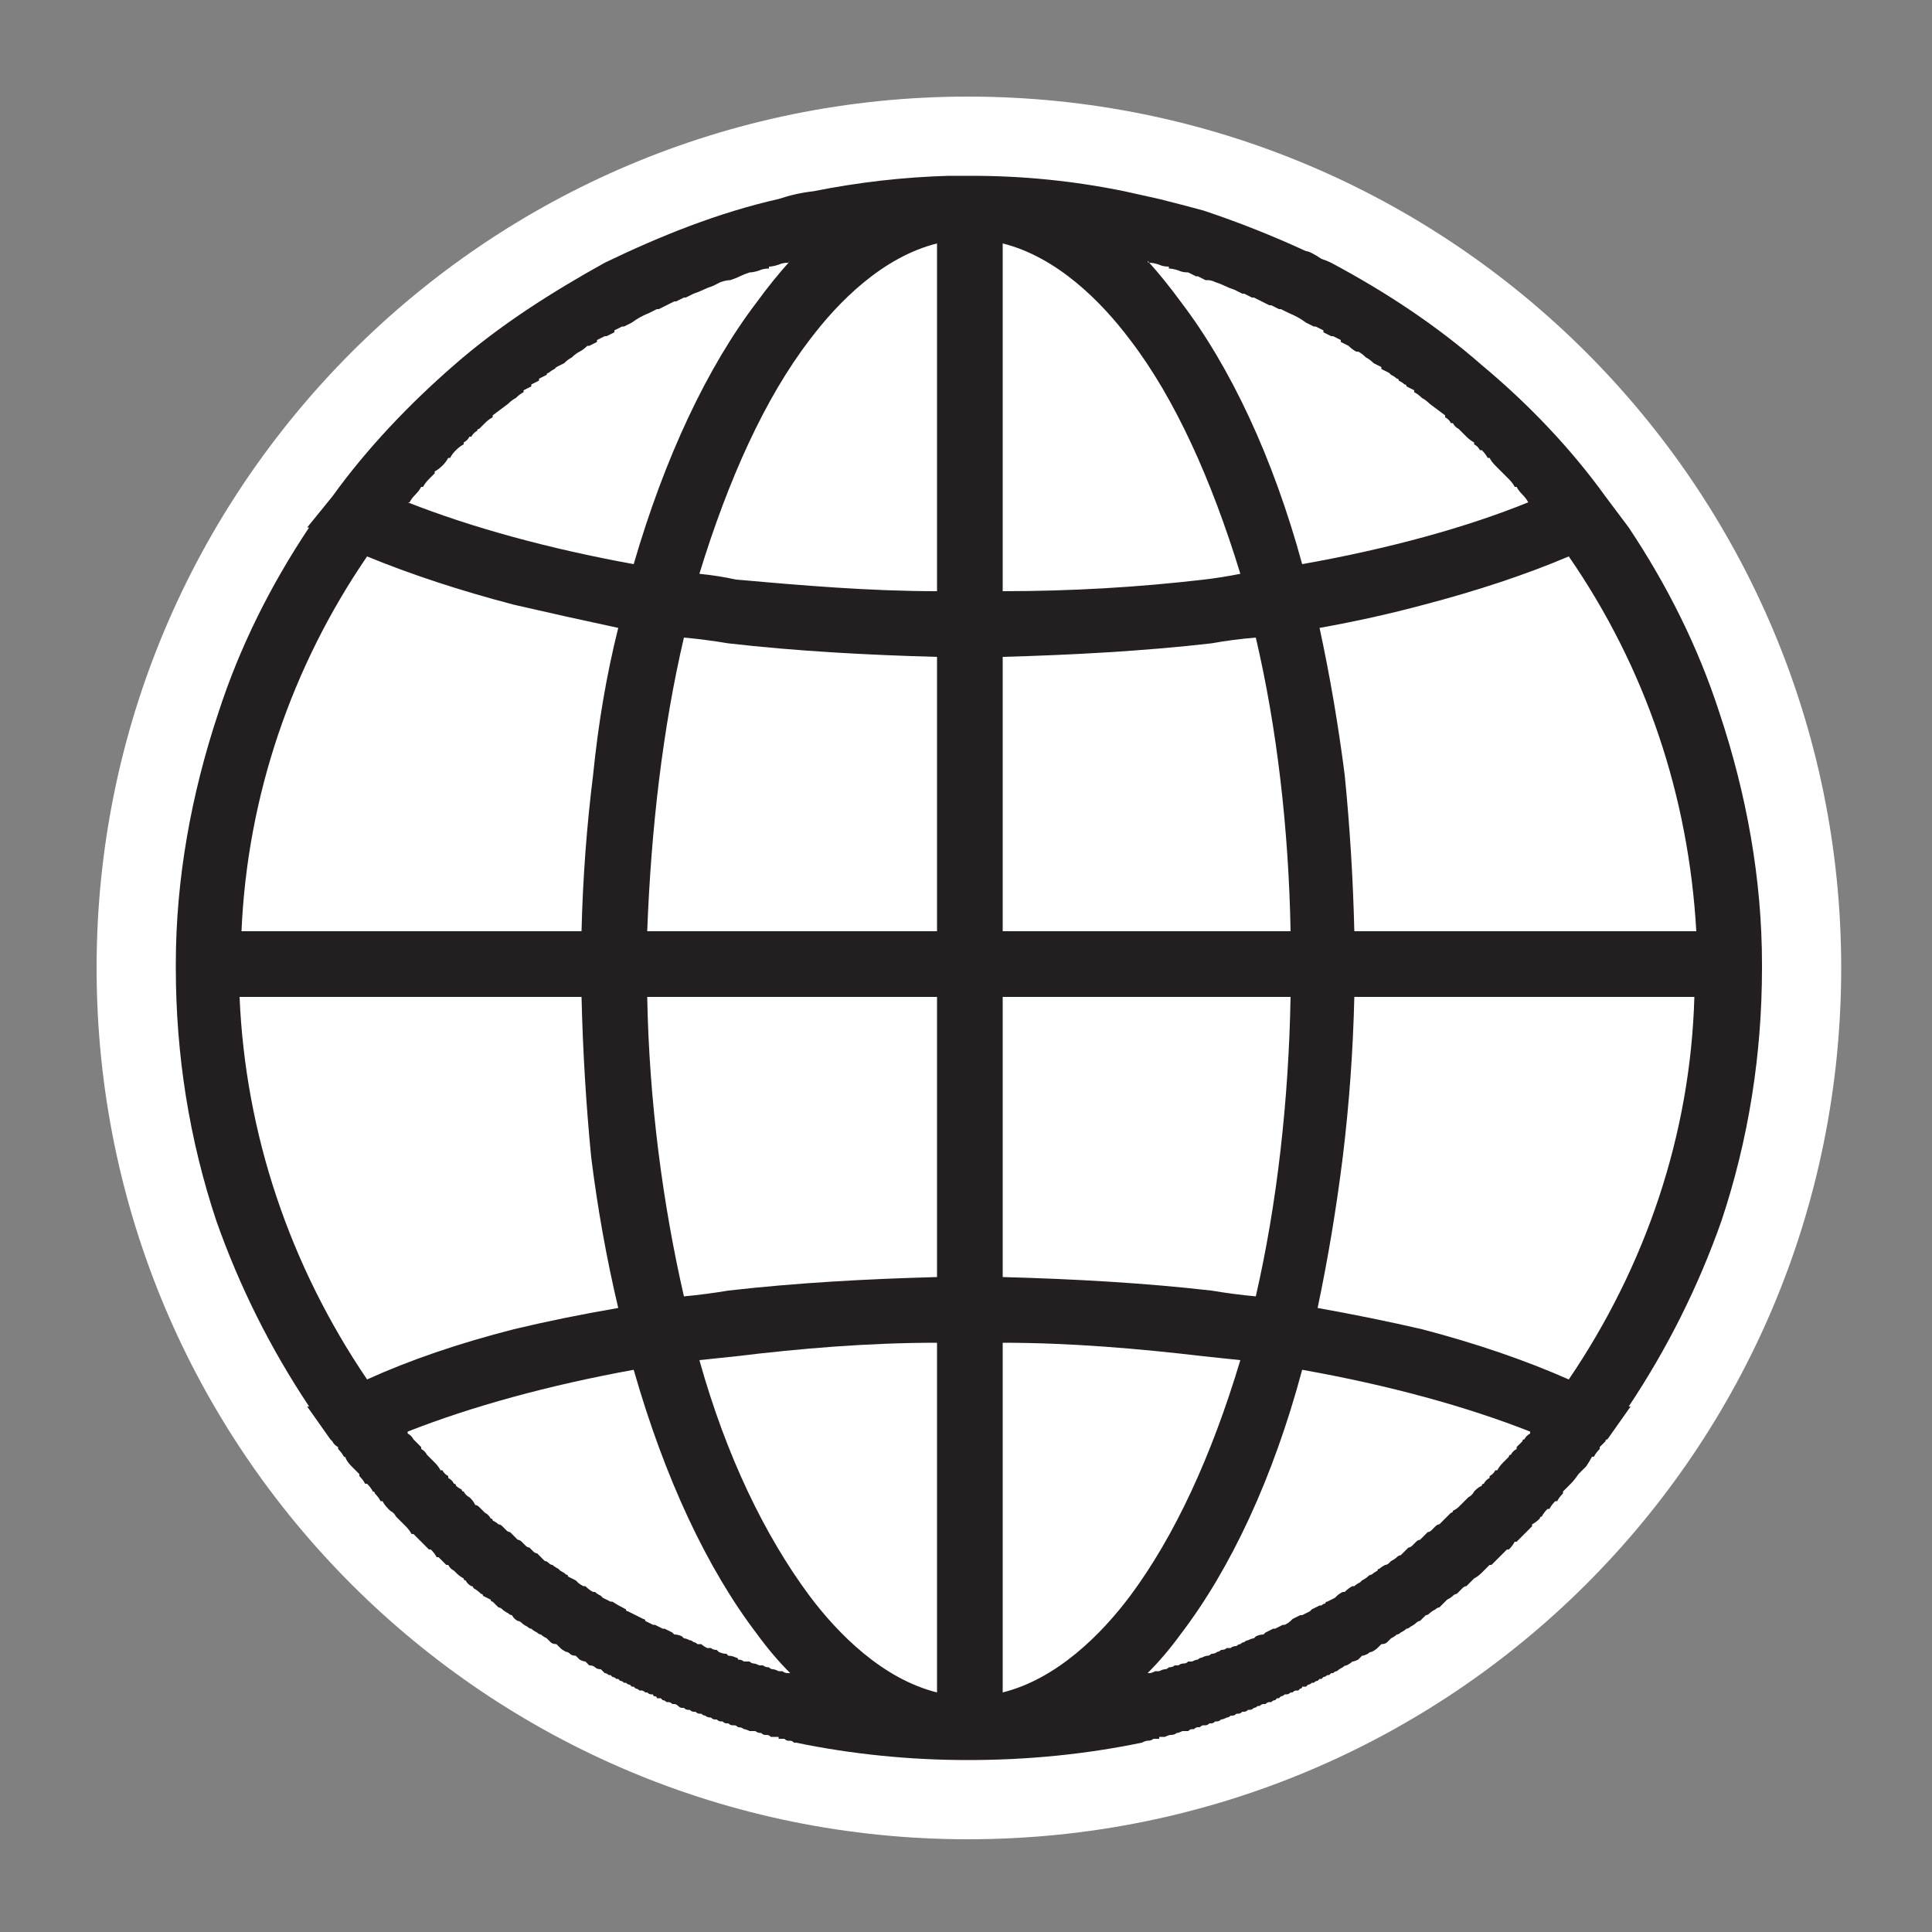 <svg version="1.2" xmlns="http://www.w3.org/2000/svg" viewBox="0 0 100 100" width="100" height="100">
	<rect x="0" y="0" width="100" height="100" fill="#808080" stroke="none"/>
	<title>vecteezy_web-icon-vector-line-on-white-background-image-for-web_3731316-ai</title>
	<style>
		.s0 { fill: #ffffff } 
		.s1 { fill: #231f20 } 
	</style>
	<g id="Layer 1">
		<path id="Layer 2" class="s0" d="m50.1 95.2c-24.9 0-45.1-20.1-45.1-45.1 0-24.9 20.2-45.1 45.1-45.1 25 0 45.2 20.2 45.2 45.1 0 25-20.2 45.1-45.2 45.1z"/>
		<path id="&lt;Compound Path&gt;" fill-rule="evenodd" class="s1" d="m89.1 63.2c-1.2 3.4-2.8 6.6-4.8 9.6h0.1l-1.2 1.7q-0.1 0-0.1 0.1-0.2 0.2-0.3 0.3 0 0.1 0 0.1-0.2 0.2-0.3 0.4-0.1 0-0.1 0-0.1 0.2-0.3 0.5 0 0 0 0-0.2 0.2-0.4 0.4 0 0 0 0-0.2 0.3-0.4 0.5 0 0 0 0-0.2 0.2-0.4 0.4 0 0 0 0.1-0.2 0.2-0.3 0.4-0.1 0-0.1 0-0.2 0.2-0.3 0.4-0.1 0-0.1 0-0.2 0.2-0.3 0.4-0.1 0-0.1 0.1-0.2 0.2-0.4 0.3 0 0.1 0 0.1-0.2 0.2-0.4 0.4 0 0 0 0-0.2 0.2-0.4 0.4 0 0-0.1 0-0.1 0.2-0.3 0.4-0.1 0-0.1 0-0.2 0.2-0.4 0.4 0 0 0 0-0.2 0.2-0.4 0.4 0 0-0.1 0-0.2 0.2-0.3 0.3 0 0 0 0 0 0 0 0-0.1 0.1-0.1 0.1-0.2 0.2-0.4 0.3-0.1 0.1-0.1 0.1-0.2 0.2-0.3 0.3-0.1 0-0.2 0.1-0.1 0.1-0.3 0.3-0.1 0-0.2 0.1-0.1 0.1-0.3 0.2-0.1 0.1-0.1 0.1-0.2 0.2-0.3 0.3-0.1 0-0.2 0.1-0.2 0.1-0.3 0.2-0.1 0.1-0.2 0.1-0.2 0.2-0.3 0.3-0.1 0-0.2 0.1-0.1 0.1-0.3 0.2-0.1 0.1-0.2 0.1-0.1 0.1-0.3 0.2-0.1 0.1-0.2 0.1-0.1 0.1-0.3 0.2-0.1 0.1-0.2 0.2-0.1 0.1-0.3 0.1-0.1 0.1-0.2 0.2-0.1 0.1-0.3 0.2-0.1 0-0.2 0.1-0.2 0.1-0.3 0.1-0.1 0.1-0.2 0.2-0.2 0.1-0.3 0.1-0.1 0.1-0.3 0.2-0.1 0-0.2 0.1-0.2 0.1-0.3 0.2-0.1 0-0.2 0.1 0 0-0.1 0 0 0 0 0 0 0-0.1 0.1-0.1 0-0.1 0-0.1 0.1-0.2 0.1 0 0-0.1 0.1-0.1 0-0.1 0-0.1 0.1-0.1 0.1-0.1 0-0.2 0.1-0.1 0-0.1 0-0.1 0.1-0.2 0.1 0 0-0.1 0.1-0.1 0-0.2 0 0 0.1-0.1 0.1 0 0-0.1 0.1-0.1 0-0.1 0-0.1 0-0.2 0.1-0.1 0-0.1 0-0.1 0.1-0.2 0.1 0 0-0.1 0-0.1 0.1-0.2 0.1 0 0-0.1 0.1 0 0-0.1 0-0.1 0.1-0.1 0.1-0.1 0-0.2 0.1-0.1 0-0.1 0-0.1 0-0.2 0.1 0 0-0.1 0-0.1 0-0.2 0.1 0 0-0.1 0-0.1 0.1-0.2 0.1 0 0 0 0-0.1 0.1-0.2 0.1-0.1 0-0.1 0-0.1 0.1-0.2 0.1-0.1 0-0.1 0-0.1 0.1-0.2 0.1 0 0-0.1 0-0.1 0.1-0.2 0.1 0 0-0.1 0-0.1 0.1-0.2 0.1 0 0 0 0-0.2 0.1-0.3 0.1 0 0 0 0-0.1 0.1-0.2 0.1-0.1 0-0.1 0-0.1 0.1-0.2 0.1-0.1 0-0.1 0-0.1 0.1-0.2 0.1-0.1 0-0.1 0-0.1 0-0.2 0.1 0 0-0.1 0-0.1 0-0.2 0.1 0 0-0.1 0-0.1 0-0.2 0.1 0 0 0 0-0.2 0-0.3 0 0 0 0 0-0.2 0.1-0.3 0.1 0 0 0 0-0.1 0.1-0.3 0.1 0 0 0 0-0.1 0-0.3 0.1 0 0 0 0-0.1 0-0.3 0 0 0 0 0 0 0 0 0 0 0.1 0 0.1-0.2 0-0.3 0 0 0 0 0-0.1 0.1-0.3 0.1 0 0 0 0-0.1 0-0.3 0.1 0 0 0 0c-2.9 0.6-5.9 0.9-9 0.9-3 0-6-0.3-8.9-0.9q-0.1 0-0.1 0-0.1-0.1-0.2-0.1-0.1 0-0.1 0-0.1 0-0.2-0.1-0.1 0-0.1 0-0.1 0-0.2 0 0 0 0-0.1 0 0 0 0-0.1 0-0.1 0-0.1 0-0.2 0 0 0-0.1 0-0.1-0.1-0.2-0.1 0 0-0.1 0-0.1 0-0.2-0.1 0 0 0 0-0.2 0-0.3-0.1 0 0 0 0-0.2 0-0.3 0 0 0 0 0-0.2-0.1-0.3-0.1 0 0 0 0-0.1-0.1-0.3-0.1 0 0 0 0-0.1-0.1-0.2-0.1-0.1 0-0.1 0-0.1 0-0.2-0.1-0.1 0-0.1 0-0.1 0-0.2-0.1 0 0-0.1 0-0.1 0-0.2-0.1 0 0-0.1 0-0.1 0-0.2-0.1 0 0 0 0-0.2 0-0.3-0.1 0 0 0 0-0.1 0-0.2-0.1-0.1 0-0.1 0-0.1 0-0.2-0.1-0.1 0-0.1 0-0.1 0-0.2-0.1 0 0-0.1 0-0.1 0-0.2-0.1 0 0-0.1 0-0.1 0-0.2-0.1 0 0 0 0-0.1-0.1-0.2-0.1-0.1 0-0.1 0-0.1-0.1-0.2-0.1-0.1 0-0.1 0-0.1-0.1-0.2-0.1 0 0-0.1-0.1-0.1 0-0.2 0 0-0.1-0.1-0.1-0.1 0-0.1-0.1-0.1 0-0.1 0-0.1 0-0.2-0.1-0.1 0-0.1 0-0.1-0.1-0.2-0.1 0 0-0.1 0-0.1-0.1-0.2-0.1 0 0-0.1-0.1-0.1 0-0.1 0-0.1-0.1-0.1-0.1-0.1 0-0.2-0.1-0.1 0-0.1 0-0.1-0.1-0.2-0.1 0 0-0.1-0.1-0.1 0-0.1 0-0.1-0.1-0.2-0.1 0 0-0.1-0.1-0.1 0-0.1 0-0.1-0.1-0.2-0.1 0 0 0 0 0 0 0 0-0.1-0.1-0.2-0.2-0.2 0-0.3-0.1-0.1-0.1-0.3-0.1-0.1-0.1-0.2-0.2-0.1 0-0.3-0.1-0.1-0.1-0.2-0.2-0.2 0-0.3-0.1-0.1-0.1-0.2-0.1-0.2-0.1-0.3-0.2-0.1-0.1-0.2-0.2-0.2 0-0.3-0.1-0.1-0.1-0.2-0.2-0.2-0.1-0.3-0.2-0.1 0-0.2-0.1-0.2-0.1-0.3-0.2-0.1 0-0.2-0.1-0.2-0.1-0.3-0.2-0.1-0.1-0.2-0.1-0.2-0.1-0.3-0.3-0.1 0-0.2-0.1-0.2-0.1-0.3-0.2-0.1-0.1-0.2-0.1-0.1-0.1-0.3-0.3-0.1 0-0.1-0.1-0.2-0.1-0.4-0.2 0-0.1-0.1-0.1-0.2-0.2-0.4-0.3 0-0.1-0.1-0.1-0.2-0.1-0.3-0.3-0.1 0-0.1-0.1-0.2-0.1-0.4-0.3 0 0-0.1-0.1 0 0 0 0 0 0 0 0-0.2-0.1-0.3-0.3-0.1 0-0.1 0-0.2-0.2-0.4-0.4 0 0-0.1 0-0.1-0.2-0.3-0.4-0.1 0-0.1 0-0.2-0.2-0.4-0.4 0 0 0 0-0.2-0.2-0.4-0.4 0 0-0.1 0-0.1-0.2-0.3-0.4 0 0-0.1-0.1-0.1-0.1-0.3-0.3 0 0-0.1-0.1-0.1-0.2-0.3-0.3-0.1-0.1-0.1-0.1-0.2-0.2-0.3-0.4-0.1 0-0.1 0-0.1-0.2-0.3-0.4 0-0.1-0.1-0.1-0.1-0.2-0.3-0.4 0 0-0.1 0-0.1-0.2-0.3-0.4 0 0 0-0.1-0.2-0.2-0.4-0.4 0 0 0 0-0.2-0.2-0.3-0.4 0-0.1-0.1-0.1-0.1-0.2-0.3-0.4 0 0 0-0.1-0.2-0.1-0.3-0.3 0 0-0.1-0.1l-1.2-1.7h0.1c-2-3-3.6-6.2-4.8-9.6-1.4-4.2-2.1-8.6-2.1-13.1q0-0.1 0-0.2c0-4.4 0.8-8.8 2.2-13 1.1-3.4 2.7-6.6 4.7-9.6h-0.1l1.3-1.6c1.8-2.5 4-4.8 6.3-6.8 2.4-2.1 5.1-3.8 7.8-5.3 2.9-1.4 5.9-2.6 9-3.3q0.9-0.3 1.8-0.4 3.5-0.7 7-0.8 0.4 0 0.9 0 0 0 0 0 0.1 0 0.3 0 0 0 0 0 4 0 7.9 0.8 0 0 0 0 0 0 0 0 0.9 0.2 1.8 0.4 1.2 0.3 2.3 0.6 2.7 0.9 5.3 2.1 0.1 0 0.3 0.1 0.2 0.1 0.5 0.3 0.3 0.1 0.5 0.2c2.8 1.5 5.4 3.2 7.8 5.3 2.4 2 4.6 4.3 6.4 6.8l1.2 1.6c2 3 3.6 6.2 4.7 9.6 1.4 4.2 2.2 8.6 2.2 13q0 0.1 0 0.2c0 4.5-0.7 8.9-2.1 13.1zm-9.9 10.9c-3.3-1.3-7.3-2.4-11.8-3.2-1.5 5.6-3.7 10.3-6.3 13.7q-0.8 1.1-1.7 2 0 0 0.1 0 0.1 0 0.3-0.1 0.1 0 0.2 0 0.2-0.1 0.3-0.1 0.1 0 0.2-0.1 0.2 0 0.3-0.1 0.1 0 0.2 0 0.1-0.1 0.3-0.1 0.1 0 0.2-0.1 0.1 0 0.2 0 0.2-0.1 0.3-0.1 0.1-0.1 0.2-0.1 0.2-0.1 0.3-0.1 0.1 0 0.2-0.1 0.2 0 0.3-0.1 0.1 0 0.2-0.1 0.2 0 0.3-0.1 0.1 0 0.2 0 0.1-0.1 0.3-0.1 0.1-0.1 0.2-0.1 0.1-0.1 0.2-0.1 0.1-0.1 0.2-0.1 0.2-0.1 0.3-0.1 0.1-0.1 0.1-0.1 0.2-0.1 0.4-0.1 0.1-0.1 0.1-0.1 0.2-0.1 0.4-0.2 0 0 0.1 0 0.2-0.1 0.4-0.2 0 0 0.1 0 0.2-0.1 0.3-0.2 0.1-0.1 0.1-0.1 0.2-0.1 0.4-0.2 0.1 0 0.1 0 0.2-0.1 0.4-0.2 0 0 0.1-0.1 0.2-0.1 0.4-0.2 0 0 0.1 0 0.1-0.1 0.2-0.1 0-0.1 0.1-0.1 0.2-0.1 0.4-0.2 0 0 0.1-0.1 0.1-0.1 0.3-0.2 0.1 0 0.1 0 0.2-0.2 0.4-0.3 0 0 0.1 0 0.1-0.1 0.3-0.2 0.1-0.1 0.1-0.1 0.2-0.1 0.3-0.2 0.1-0.1 0.2-0.1 0.1-0.1 0.3-0.2 0-0.1 0.1-0.1 0.1-0.1 0.3-0.2 0.1 0 0.2-0.1 0.1-0.1 0.1-0.1 0.2-0.1 0.3-0.2 0.1-0.1 0.2-0.1 0.1-0.1 0.2-0.2 0.1-0.1 0.2-0.2 0.1 0 0.2-0.1 0.1-0.1 0.2-0.2 0.1-0.1 0.2-0.1 0.1-0.1 0.2-0.2 0.1-0.1 0.2-0.2 0.1 0 0.2-0.1 0.1-0.1 0.2-0.2 0.1-0.1 0.2-0.1 0.1-0.1 0.2-0.2 0.1-0.1 0.1-0.1 0.2-0.2 0.3-0.3 0.1 0 0.1-0.1 0.2-0.1 0.3-0.2 0.1-0.1 0.1-0.1 0.2-0.2 0.3-0.3 0.1-0.1 0.1-0.1 0.2-0.1 0.3-0.3 0 0 0.1-0.1 0.1-0.1 0.3-0.2 0-0.1 0.1-0.1 0.1-0.2 0.3-0.3 0 0 0-0.1 0.2-0.1 0.3-0.3 0 0 0.1 0 0.1-0.2 0.3-0.4 0 0 0 0 0.2-0.2 0.3-0.3 0-0.1 0.1-0.1 0.1-0.2 0.3-0.3 0-0.1 0-0.1 0.2-0.2 0.3-0.3 0-0.1 0.1-0.1 0.1-0.2 0.3-0.3 0 0 0-0.1zm-38.4 12.5q0 0 0.1 0-0.9-0.9-1.7-2c-2.6-3.4-4.8-8.1-6.4-13.7-4.4 0.8-8.4 1.9-11.7 3.2q0 0.1 0 0.1 0.2 0.1 0.3 0.3 0 0 0.1 0.1 0.1 0.1 0.3 0.3 0 0 0 0.1 0.2 0.1 0.3 0.3 0 0 0.1 0.1 0.1 0.1 0.3 0.3 0 0 0 0 0.2 0.2 0.3 0.4 0 0 0.1 0 0.1 0.2 0.3 0.3 0 0.1 0 0.1 0.2 0.1 0.3 0.3 0.1 0 0.1 0.1 0.1 0.1 0.3 0.2 0 0.1 0.1 0.1 0.1 0.2 0.3 0.3 0 0 0.1 0.1 0.1 0.1 0.2 0.3 0.1 0 0.2 0.1 0.1 0.1 0.2 0.2 0.1 0.1 0.1 0.1 0.2 0.1 0.3 0.3 0.1 0 0.1 0.1 0.2 0.1 0.3 0.2 0.1 0 0.2 0.1 0.1 0.1 0.2 0.2 0.1 0.1 0.2 0.1 0.1 0.1 0.2 0.2 0.1 0.1 0.2 0.2 0.1 0 0.2 0.1 0.1 0.1 0.2 0.2 0.1 0.1 0.2 0.1 0.1 0.1 0.2 0.2 0.1 0.1 0.2 0.1 0.1 0.1 0.2 0.2 0.1 0.1 0.2 0.2 0.1 0 0.2 0.1 0.1 0.1 0.2 0.1 0.1 0.1 0.3 0.2 0 0 0.1 0.1 0.2 0.1 0.3 0.2 0.1 0 0.1 0.1 0.2 0.1 0.4 0.2 0 0 0.1 0.1 0.1 0.1 0.3 0.2 0.1 0 0.1 0 0.2 0.2 0.4 0.3 0 0 0.1 0 0.1 0.1 0.3 0.2 0.1 0.1 0.1 0.1 0.2 0.1 0.4 0.2 0.1 0 0.1 0 0.3 0.2 0.7 0.4 0 0.1 0.1 0.1 0.2 0.1 0.4 0.2 0 0 0 0 0.2 0.1 0.4 0.2 0.1 0 0.1 0.1 0.2 0.1 0.4 0.2 0.1 0 0.1 0 0.2 0.1 0.4 0.2 0 0 0.1 0 0.2 0.1 0.4 0.2 0 0 0.1 0.1 0.2 0 0.4 0.1 0 0 0.1 0.1 0.1 0 0.3 0.1 0.1 0 0.2 0.1 0.1 0 0.2 0.1 0.1 0 0.2 0 0.1 0.1 0.3 0.2 0.1 0 0.2 0 0.1 0.1 0.3 0.1 0.1 0.1 0.1 0.1 0.2 0.1 0.4 0.1 0.1 0.1 0.1 0.1 0.2 0 0.4 0.1 0.1 0 0.1 0.1 0.2 0 0.3 0.1 0.1 0 0.3 0 0.1 0.1 0.2 0.1 0.1 0 0.3 0.1 0.1 0 0.2 0 0.1 0.1 0.3 0.1 0.1 0.1 0.2 0.1 0.1 0 0.3 0.1 0.1 0 0.2 0 0.1 0.1 0.3 0.1zm-19.7-60.6c3.3 1.3 7.3 2.4 11.7 3.2 1.6-5.5 3.8-10.2 6.4-13.6q0.8-1.1 1.7-2.1-0.1 0.1-0.1 0.1 0 0 0 0-0.3 0-0.5 0.1 0 0 0 0-0.3 0.1-0.5 0.1 0 0 0 0.1-0.3 0-0.5 0.1 0 0 0 0-0.3 0.1-0.5 0.1 0 0 0 0-0.3 0.1-0.5 0.2 0 0 0 0-0.2 0.1-0.5 0.2 0 0 0 0-0.2 0-0.5 0.1 0 0 0 0-0.2 0.1-0.4 0.2 0 0 0 0-0.3 0.1-0.5 0.2 0 0 0 0-0.2 0.1-0.5 0.2 0 0 0 0-0.2 0.1-0.4 0.2-0.1 0-0.1 0-0.2 0.1-0.4 0.2 0 0-0.1 0-0.2 0.1-0.4 0.2 0 0 0 0-0.2 0.1-0.4 0.2-0.1 0-0.1 0-0.2 0.1-0.4 0.2 0 0 0 0-0.5 0.2-0.9 0.5 0 0 0 0-0.2 0.1-0.4 0.2-0.1 0-0.1 0-0.2 0.1-0.4 0.2 0 0.1 0 0.1-0.2 0.1-0.4 0.2-0.1 0-0.1 0-0.2 0.1-0.4 0.2 0 0.1 0 0.1-0.2 0.1-0.4 0.2 0 0-0.1 0-0.2 0.2-0.4 0.3 0 0 0 0-0.2 0.1-0.4 0.3 0 0 0 0-0.2 0.1-0.4 0.3 0 0 0 0-0.2 0.1-0.4 0.2 0 0-0.1 0.1-0.2 0.1-0.3 0.2-0.1 0-0.1 0.1-0.2 0.1-0.4 0.2 0 0 0 0.1-0.2 0.1-0.4 0.2 0 0 0 0.1-0.2 0.1-0.4 0.2 0 0.1 0 0.1-0.2 0.1-0.4 0.3 0 0 0 0-0.2 0.1-0.4 0.3 0 0 0 0-0.4 0.3-0.8 0.6 0 0.1 0 0.1-0.2 0.1-0.4 0.3 0 0 0 0-0.2 0.2-0.3 0.3-0.1 0-0.1 0.1-0.2 0.1-0.3 0.3 0 0-0.1 0-0.1 0.2-0.3 0.3 0 0.1 0 0.1-0.2 0.1-0.4 0.3 0 0 0 0-0.2 0.2-0.3 0.4-0.1 0-0.1 0-0.1 0.2-0.3 0.4 0 0 0 0-0.2 0.2-0.4 0.3 0 0 0 0.1-0.1 0.1-0.3 0.3 0 0 0 0-0.2 0.2-0.3 0.4-0.1 0-0.1 0-0.1 0.2-0.3 0.4 0 0 0 0-0.2 0.2-0.3 0.4 0 0-0.1 0zm38.4-12.4q-0.1 0-0.1-0.1 0.9 1 1.7 2.1c2.6 3.4 4.8 8.1 6.3 13.6 4.5-0.8 8.5-1.9 11.7-3.2q0 0 0 0-0.1-0.2-0.3-0.4 0 0 0 0-0.2-0.2-0.3-0.4-0.1 0-0.1 0-0.1-0.2-0.3-0.4 0 0 0 0-0.2-0.2-0.3-0.3-0.1-0.1-0.1-0.1-0.1-0.1-0.3-0.3 0 0 0 0-0.2-0.2-0.3-0.4-0.1 0-0.1 0-0.1-0.2-0.3-0.4 0 0-0.1 0-0.1-0.2-0.3-0.3 0 0 0-0.1-0.2-0.1-0.4-0.3 0 0 0 0-0.2-0.2-0.3-0.3-0.1-0.1-0.1-0.1-0.2-0.1-0.3-0.3 0 0-0.1 0-0.1-0.2-0.3-0.3 0 0 0-0.1-0.4-0.3-0.8-0.6 0 0 0 0-0.2-0.2-0.4-0.3 0 0 0 0-0.2-0.2-0.4-0.3 0 0 0-0.1-0.2-0.1-0.4-0.2 0-0.1-0.1-0.1-0.1-0.1-0.3-0.2 0-0.1-0.1-0.1-0.1-0.1-0.3-0.2-0.1-0.1-0.1-0.1-0.2-0.1-0.4-0.2 0-0.1 0-0.1-0.2-0.1-0.4-0.2 0 0 0 0-0.2-0.2-0.4-0.3 0 0 0 0-0.2-0.2-0.4-0.3 0 0-0.1 0-0.2-0.1-0.4-0.3 0 0 0 0-0.2-0.1-0.4-0.2 0 0 0-0.1-0.2-0.1-0.4-0.2-0.1 0-0.1 0-0.2-0.1-0.4-0.2 0 0 0-0.1-0.2-0.1-0.4-0.2-0.1 0-0.1 0-0.2-0.1-0.4-0.2 0 0 0 0-0.4-0.3-0.9-0.5 0 0 0 0-0.2-0.1-0.4-0.2-0.1 0-0.1 0-0.2-0.1-0.4-0.2 0 0-0.1 0-0.2-0.1-0.4-0.2 0 0 0 0-0.2-0.1-0.4-0.2-0.1 0-0.1 0-0.2-0.1-0.4-0.2 0 0-0.1 0-0.2-0.1-0.4-0.2 0 0 0 0-0.3-0.1-0.5-0.2 0 0 0 0-0.2-0.1-0.5-0.2 0 0 0 0-0.2-0.1-0.4-0.1 0 0-0.1 0-0.2-0.1-0.4-0.2 0 0-0.1 0-0.2-0.1-0.4-0.2 0 0 0 0-0.3 0-0.5-0.1 0 0 0 0-0.3-0.1-0.5-0.1 0-0.1 0-0.1-0.3 0-0.5-0.1 0 0 0 0-0.3-0.1-0.5-0.1 0 0 0 0zm28.3 34.6c-0.4-7-2.6-13.6-6.6-19.4q-3.3 1.4-7.5 2.5-2.6 0.7-5.4 1.2 0.8 3.7 1.3 7.6 0.4 4 0.5 8.1zm-35.9-17.6c3.5 0 7-0.2 10.4-0.6q0.9-0.1 1.9-0.3c-1.5-4.9-3.4-9.1-5.7-12.1-1.5-2-3.8-4.3-6.6-5zm-10-13c-2.3 3-4.2 7.2-5.7 12.1q1 0.1 1.9 0.3c3.4 0.3 6.9 0.6 10.4 0.6v-18c-2.8 0.7-5.1 3-6.6 5zm-6.5 15.4c-1.1 4.7-1.7 9.9-1.9 15.2h15v-14.2c-3.7-0.1-7.3-0.3-10.8-0.7q-1.2-0.2-2.3-0.3zm-1.9 18.6c0.1 5.4 0.8 10.7 1.9 15.5q1.1-0.1 2.3-0.3c3.5-0.4 7.1-0.6 10.8-0.7v-14.5zm2.7 18.8c1.4 5 3.4 9.1 5.7 12.2 1.5 2 3.8 4.3 6.6 5v-18.1c-3.6 0-7.1 0.3-10.4 0.7q-1 0.1-1.9 0.2zm22.3 12.2c2.3-3.1 4.2-7.2 5.7-12.2q-1-0.1-1.9-0.2c-3.4-0.4-6.9-0.7-10.4-0.7v18.1c2.8-0.7 5.1-3 6.6-5zm6.5-15.5c1.1-4.8 1.7-10.1 1.8-15.5h-14.9v14.5c3.7 0.1 7.3 0.3 10.8 0.7q1.2 0.2 2.3 0.3zm1.8-18.9c-0.1-5.3-0.7-10.5-1.8-15.2q-1.2 0.1-2.3 0.3c-3.5 0.4-7.2 0.6-10.8 0.7v14.2zm-47.8-19.4c-3.9 5.7-6.2 12.4-6.5 19.4h17.6q0.1-4.1 0.6-8.1 0.4-4 1.3-7.6-2.8-0.6-5.4-1.2-4.2-1.1-7.6-2.5zm-6.6 22.8c0.3 7.1 2.6 13.9 6.6 19.8q3.3-1.5 7.6-2.6 2.5-0.6 5.4-1.1-0.9-3.8-1.4-7.8-0.4-4.1-0.5-8.3zm68.8 19.8c4-5.9 6.3-12.7 6.5-19.8h-17.6q-0.1 4.2-0.6 8.3-0.5 4-1.3 7.8 2.8 0.5 5.4 1.1 4.2 1.1 7.6 2.6z"/>
	</g>
</svg>